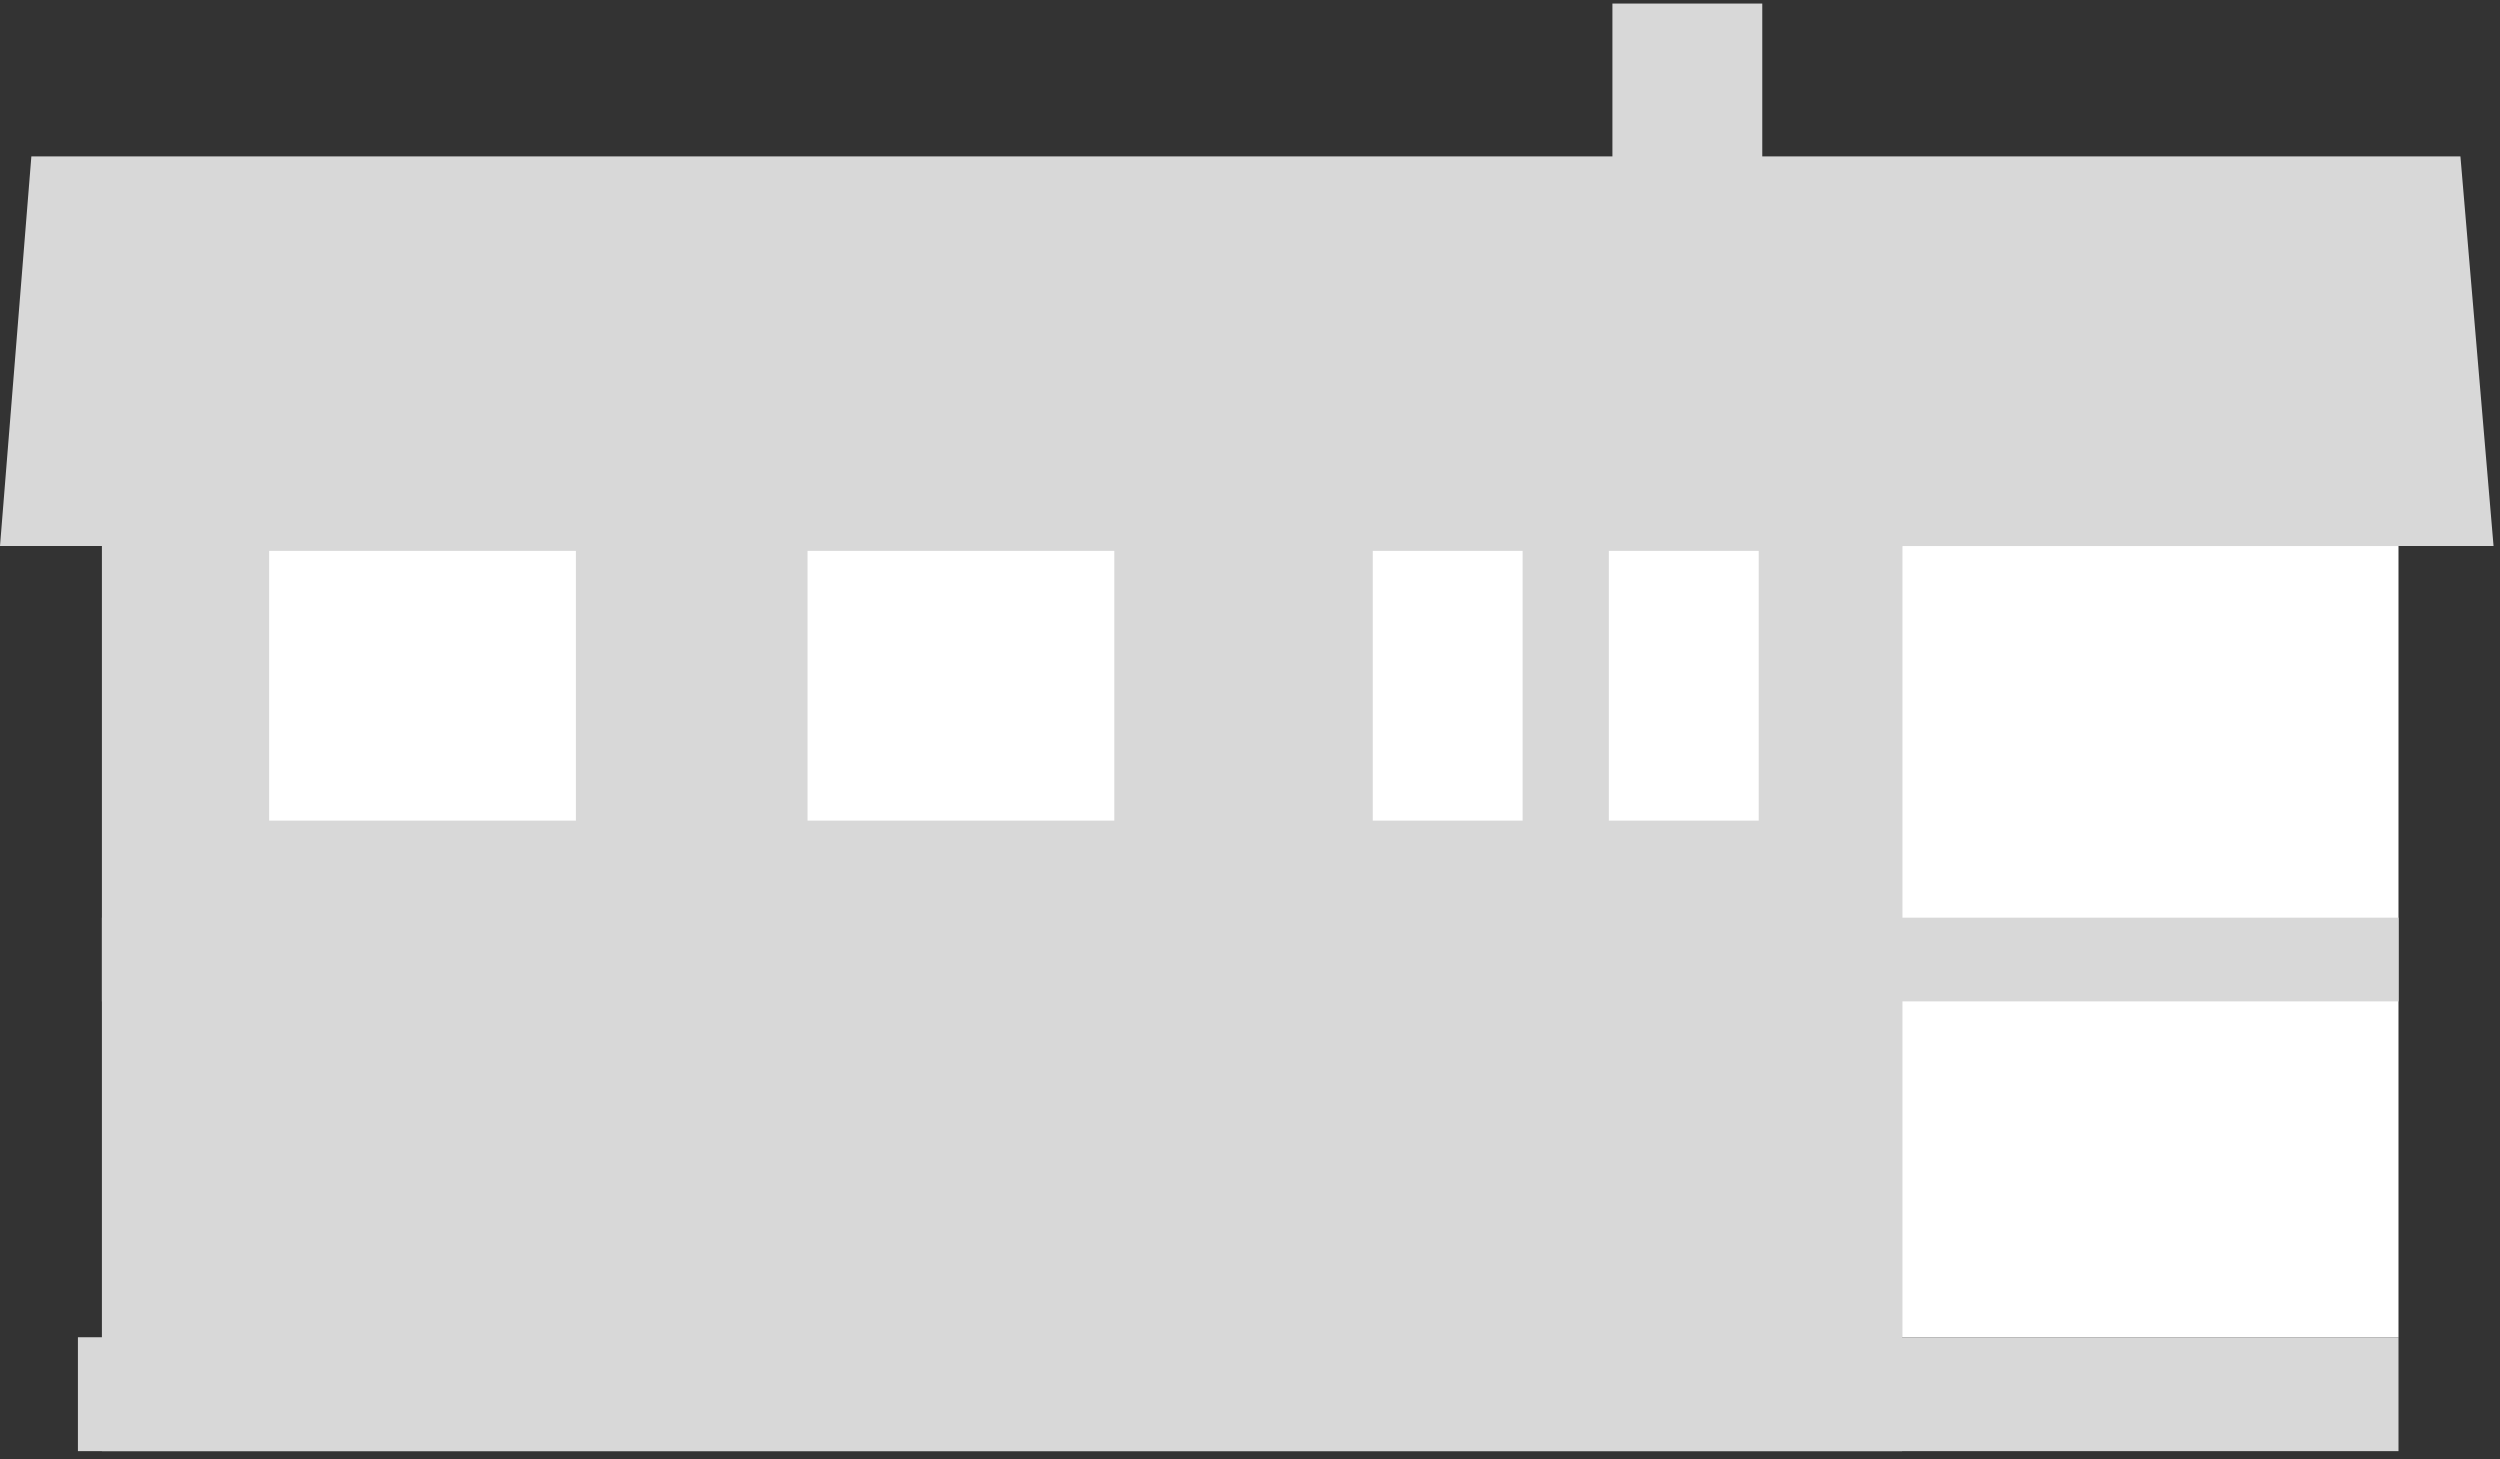 <?xml version="1.0" encoding="UTF-8"?>
<svg width="209px" height="122px" viewBox="0 0 209 122" version="1.1" xmlns="http://www.w3.org/2000/svg" xmlns:xlink="http://www.w3.org/1999/xlink">
    <rect x="0" y="0" width="209" height="122" fill="#333333" stroke="none"/>
    <!-- Generator: Sketch 53 (72520) - https://sketchapp.com -->
    <title>Group 3</title>
    <desc>Created with Sketch.</desc>
    <g id="Page-1" stroke="none" stroke-width="1" fill="none" fill-rule="evenodd">
        <g id="Group-3" transform="translate(0, 0.297)">
            <rect id="Rectangle-Copy-3" fill="#FFFFFF" x="159.014" y="45.35" width="41.5" height="66.146"></rect>
            <polygon id="Rectangle" fill="#D8D8D8" points="2.622 12.778 205.691 12.778 208.461 45.35 0 45.35"></polygon>
            <rect id="Rectangle-Copy-2" fill="#D8D8D8" x="8.519" y="40.543" width="150.496" height="80.475"></rect>
            <rect id="Rectangle-Copy-4" fill="#D8D8D8" x="6.514" y="111.497" width="194" height="9.521"></rect>
            <rect id="Rectangle-Copy-9" fill="#D8D8D8" x="8.519" y="76.419" width="191.996" height="7"></rect>
            <rect id="Rectangle-Copy-5" fill="#FFFFFF" x="22.5" y="45.756" width="25.645" height="22.55"></rect>
            <rect id="Rectangle-Copy-6" fill="#FFFFFF" x="67.511" y="45.756" width="25.645" height="22.55"></rect>
            <rect id="Rectangle-Copy-7" fill="#FFFFFF" x="114.763" y="45.756" width="12.528" height="22.55"></rect>
            <rect id="Rectangle-Copy-8" fill="#FFFFFF" x="134.5" y="45.756" width="12.528" height="22.55"></rect>
            <rect id="Rectangle-Copy" fill="#D8D8D8" x="134.798" y="0" width="12.528" height="36.581"></rect>
        </g>
    </g>
</svg>